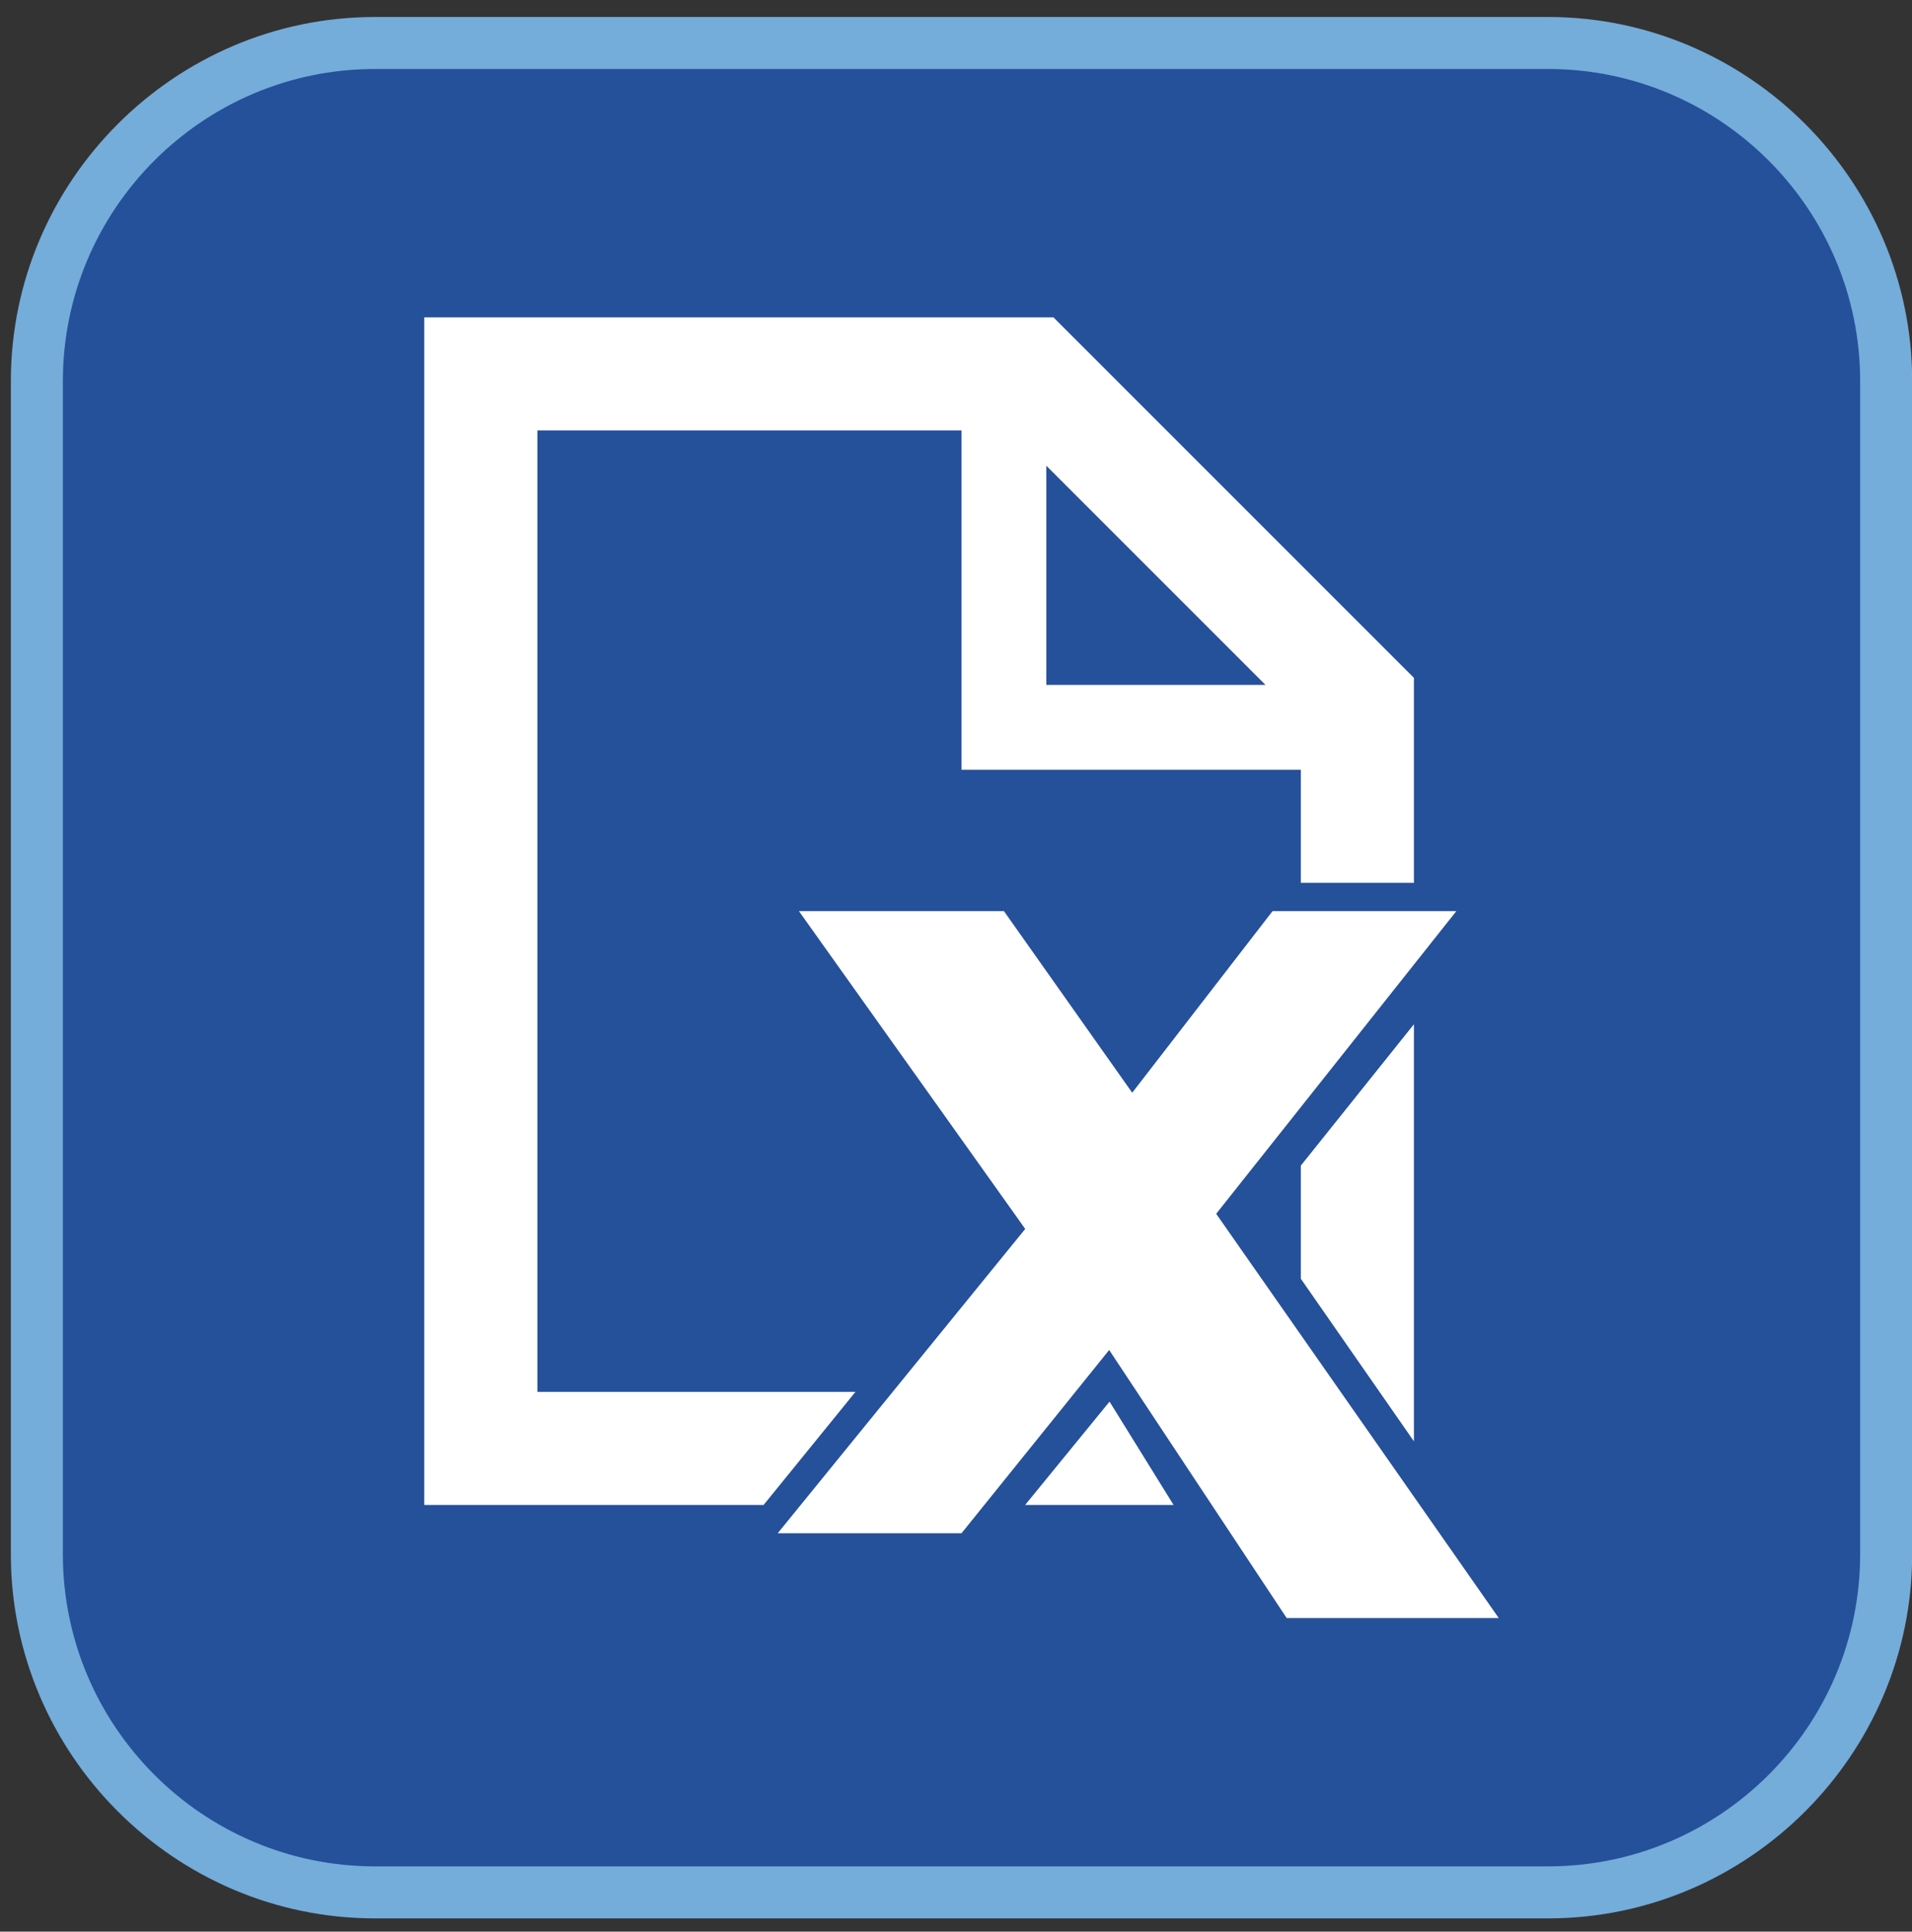 <svg width="98" height="99" viewBox="0 0 98 99" fill="none" xmlns="http://www.w3.org/2000/svg">
<rect x="0" y="0" width="98" height="99" fill="#333333" stroke="none"/>
<path d="M79.343 2H19.223C9.65 2 1.89 9.76 1.89 19.333V79.452C1.89 89.025 9.65 96.785 19.223 96.785H79.343C88.916 96.785 96.676 89.025 96.676 79.452V19.333C96.676 9.76 88.916 2 79.343 2Z" fill="url(#paint0_radial_349_767)"/>
<path d="M79.342 3.536C88.165 3.536 95.342 10.714 95.342 19.536V79.655C95.342 88.478 88.165 95.655 79.342 95.655H19.223C10.401 95.655 3.223 88.478 3.223 79.655V19.536C3.223 10.714 10.401 3.536 19.223 3.536H79.342ZM79.342 0.87H19.223C8.956 0.87 0.556 9.27 0.556 19.536V79.655C0.556 89.922 8.956 98.322 19.223 98.322H79.342C89.609 98.322 98.009 89.922 98.009 79.655V19.536C98.009 9.27 89.609 0.87 79.342 0.87Z" fill="#74ACDA"/>
<path d="M21.746 16.263H53.993L72.471 34.741V45.248H66.674V39.451H49.283V22.06H27.544V71.335H43.848L39.138 77.132H21.746L21.746 16.263ZM72.471 73.871L66.674 65.538V59.741L72.471 52.495V73.871ZM52.544 77.132L56.87 71.836L60.152 77.132H52.544ZM53.63 23.871V35.103H64.862L53.63 23.871ZM40.949 46.697H51.457L58.032 56.005L65.225 46.697H74.645L62.336 62.21L76.819 82.929H65.949L56.851 69.19L49.283 78.582H39.862L52.548 62.985L40.949 46.697Z" fill="white"/>
<defs>
<radialGradient id="paint0_radial_349_767" cx="0" cy="0" r="1" gradientUnits="userSpaceOnUse" gradientTransform="translate(-139.333 49.393) scale(0.667)">
<stop stop-color="#74ACDA"/>
<stop offset="0.178" stop-color="#6CA3D4"/>
<stop offset="0.463" stop-color="#588CC3"/>
<stop offset="0.817" stop-color="#3866A9"/>
<stop offset="1" stop-color="#25509A"/>
</radialGradient>
</defs>
</svg>
